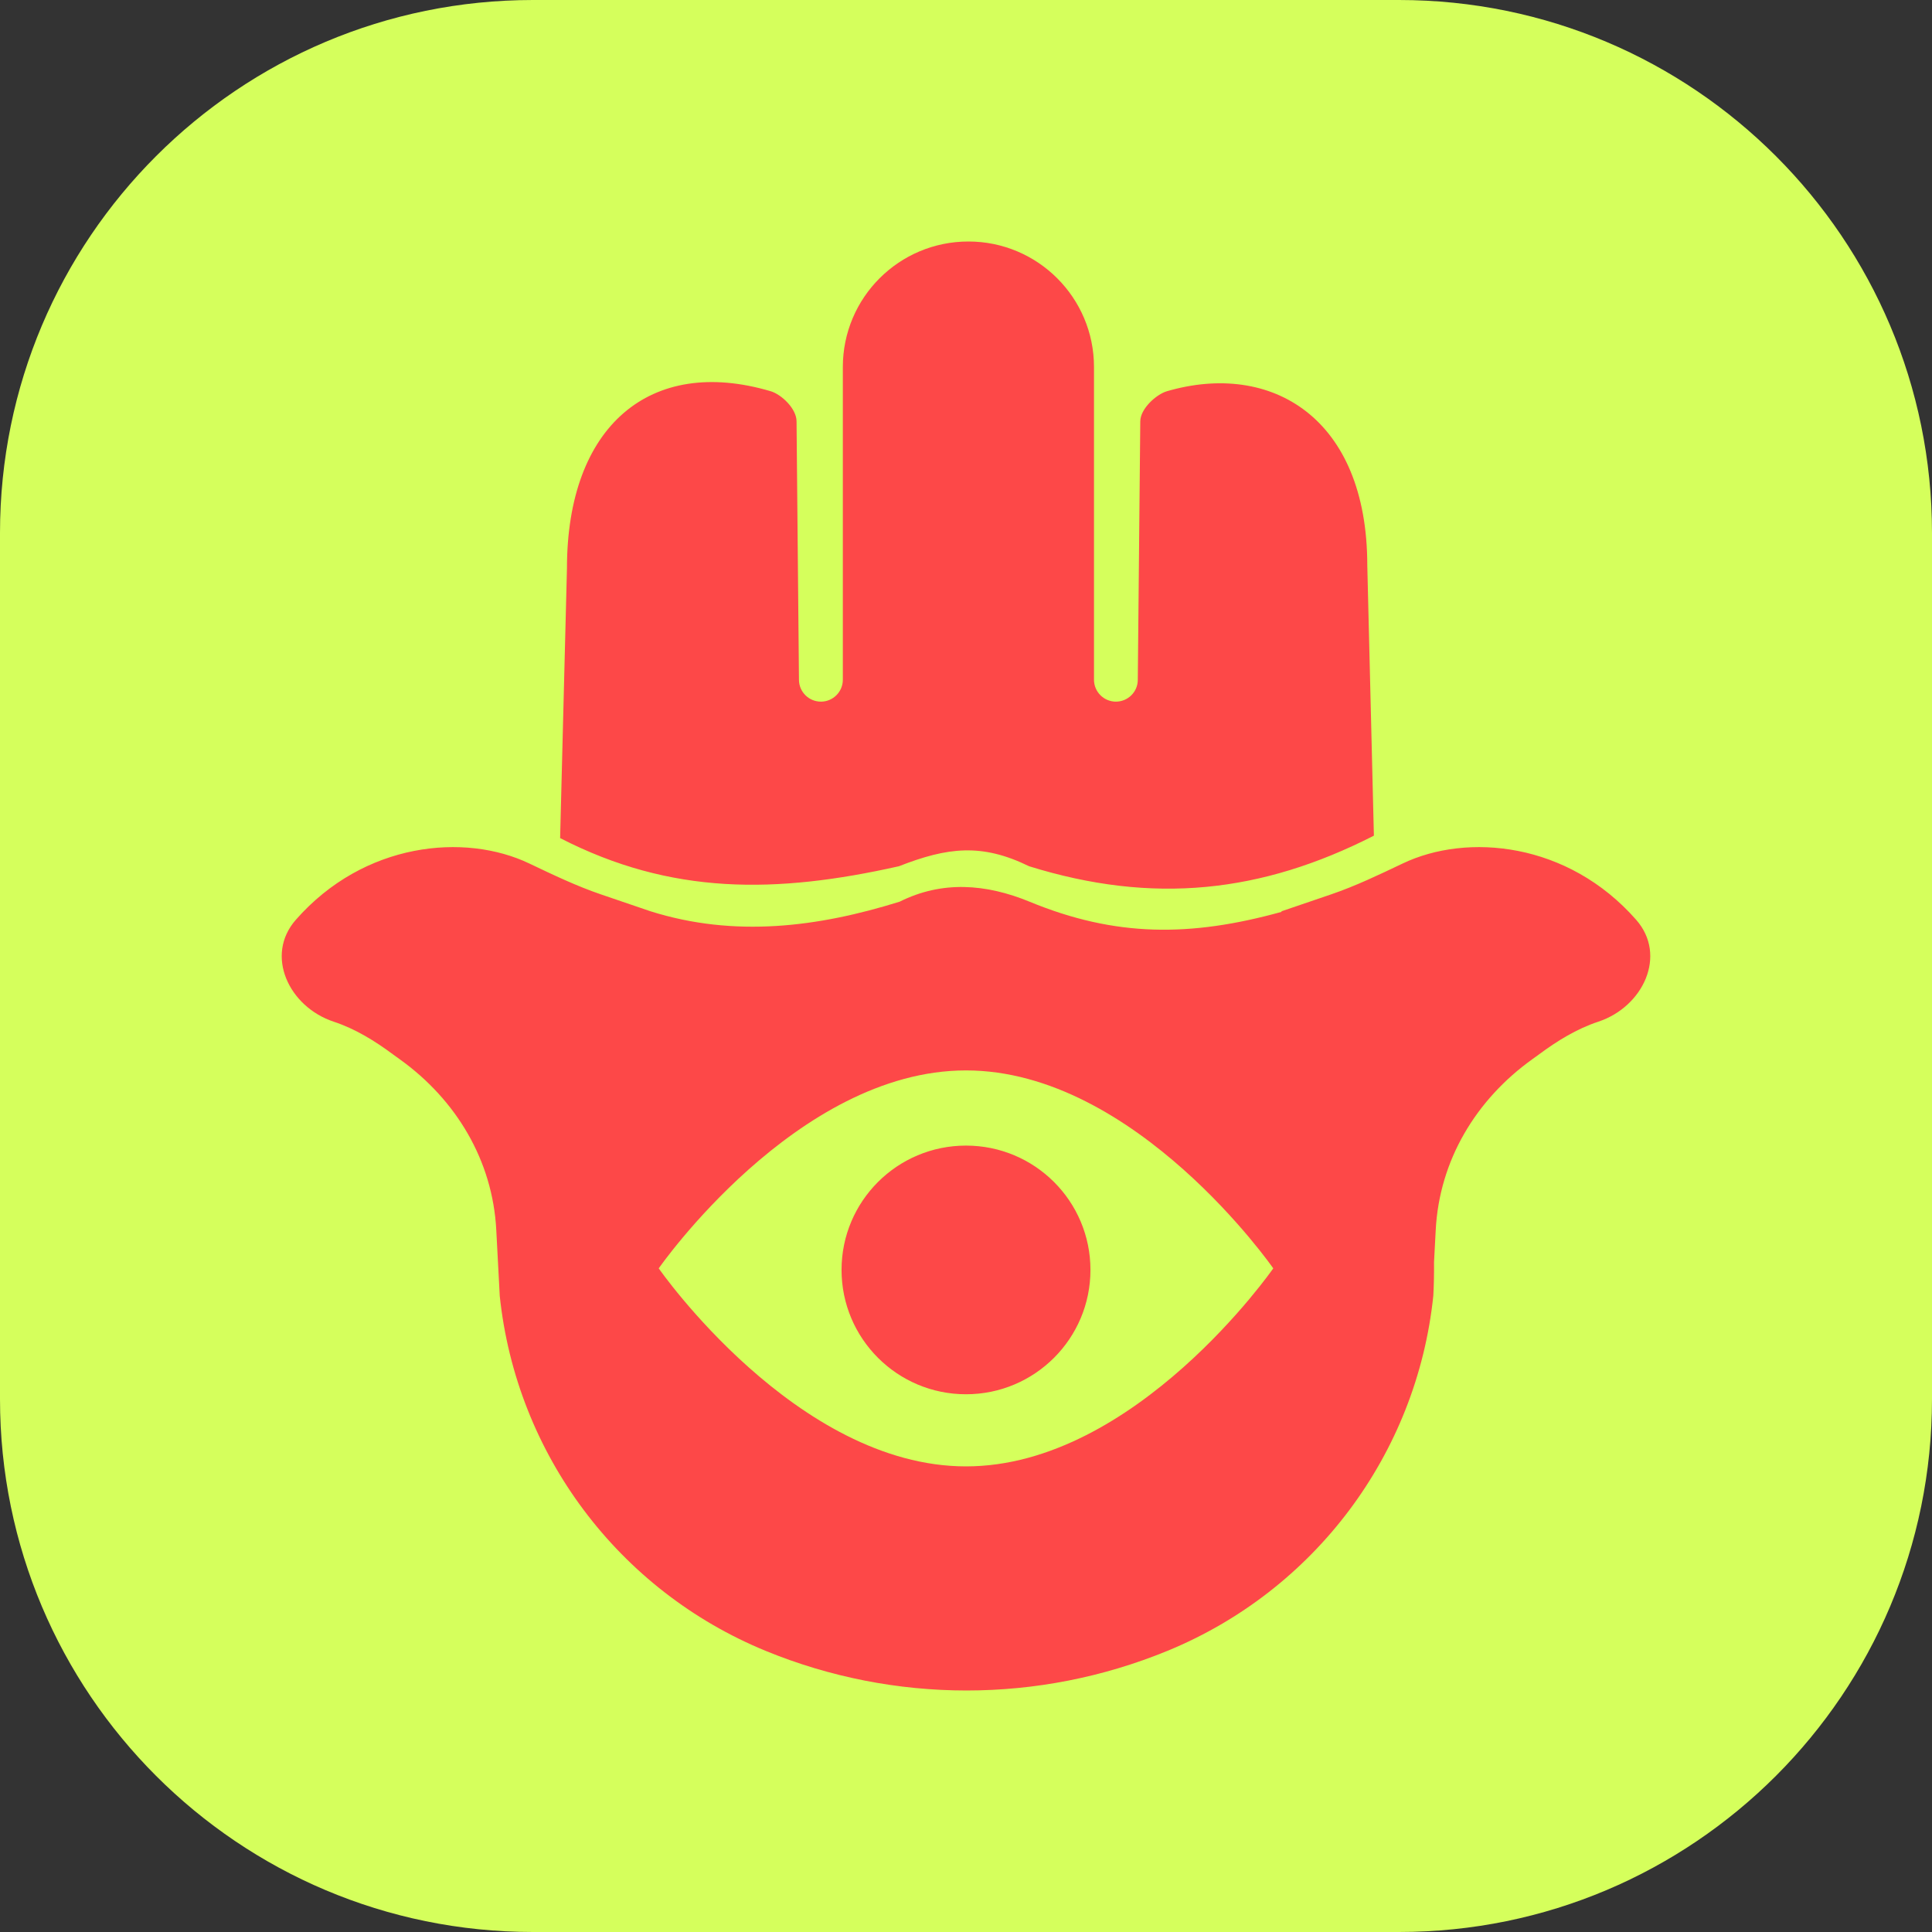 <svg width="24" height="24" viewBox="0 0 24 24" fill="none" xmlns="http://www.w3.org/2000/svg">
<rect x="0" y="0" width="24" height="24" fill="#333333" stroke="none"/>
<g clip-path="url(#clip0_11531_113364)">
<path d="M0 6.621C0 2.964 2.964 0 6.621 0H17.379C21.036 0 24 2.964 24 6.621V17.379C24 21.036 21.036 24 17.379 24H6.621C2.964 24 0 21.036 0 17.379V6.621Z" fill="#D5FF5C"/>
<path fill-rule="evenodd" clip-rule="evenodd" d="M6.958 10.411L7.043 7.059C7.043 5.292 8.078 4.417 9.574 4.86C9.706 4.899 9.895 5.076 9.895 5.234L9.925 8.447C9.927 8.596 10.048 8.716 10.198 8.716C10.348 8.716 10.47 8.594 10.47 8.444V4.559C10.47 3.698 11.168 3 12.03 3C12.891 3 13.59 3.698 13.59 4.559V8.444C13.59 8.594 13.712 8.716 13.862 8.716C14.011 8.716 14.133 8.596 14.134 8.447L14.165 5.235C14.165 5.077 14.364 4.899 14.496 4.86C15.793 4.482 16.985 5.188 16.985 7.024L17.067 10.381C15.67 11.093 14.325 11.24 12.784 10.761C12.196 10.473 11.772 10.524 11.166 10.761C9.637 11.104 8.337 11.12 6.958 10.411ZM6.578 10.728C6.87 10.867 7.162 11.007 7.464 11.11L8.08 11.32C9.128 11.65 10.162 11.517 11.176 11.201C11.704 10.937 12.249 10.979 12.789 11.201C13.857 11.642 14.787 11.641 15.918 11.328L15.92 11.32L16.536 11.11C16.838 11.007 17.13 10.867 17.422 10.728C18.226 10.342 19.479 10.462 20.325 11.426C20.713 11.867 20.413 12.507 19.854 12.692C19.585 12.781 19.341 12.932 19.114 13.101C19.088 13.12 19.061 13.139 19.035 13.158C18.332 13.662 17.88 14.417 17.835 15.28L17.814 15.678C17.815 15.818 17.813 15.957 17.805 16.098C17.6 18.063 16.331 19.757 14.501 20.508C12.903 21.164 11.111 21.164 9.512 20.508C7.683 19.757 6.414 18.063 6.208 16.098L6.165 15.28C6.12 14.417 5.668 13.662 4.965 13.158C4.938 13.139 4.912 13.12 4.886 13.101C4.659 12.932 4.415 12.781 4.146 12.692C3.587 12.507 3.287 11.867 3.675 11.426C4.521 10.462 5.774 10.342 6.578 10.728ZM15.817 15.756C15.817 15.756 14.108 18.216 12 18.216C9.892 18.216 8.183 15.756 8.183 15.756C8.183 15.756 9.892 13.297 12 13.297C14.108 13.297 15.817 15.756 15.817 15.756ZM12 17.32C12.854 17.32 13.546 16.628 13.546 15.775C13.546 14.922 12.854 14.231 12 14.231C11.146 14.231 10.454 14.922 10.454 15.775C10.454 16.628 11.146 17.32 12 17.32Z" fill="#FD4848"/>
</g>
<defs>
<clipPath id="clip0_11531_113364">
<rect width="24" height="24" fill="white"/>
</clipPath>
</defs>
</svg>
